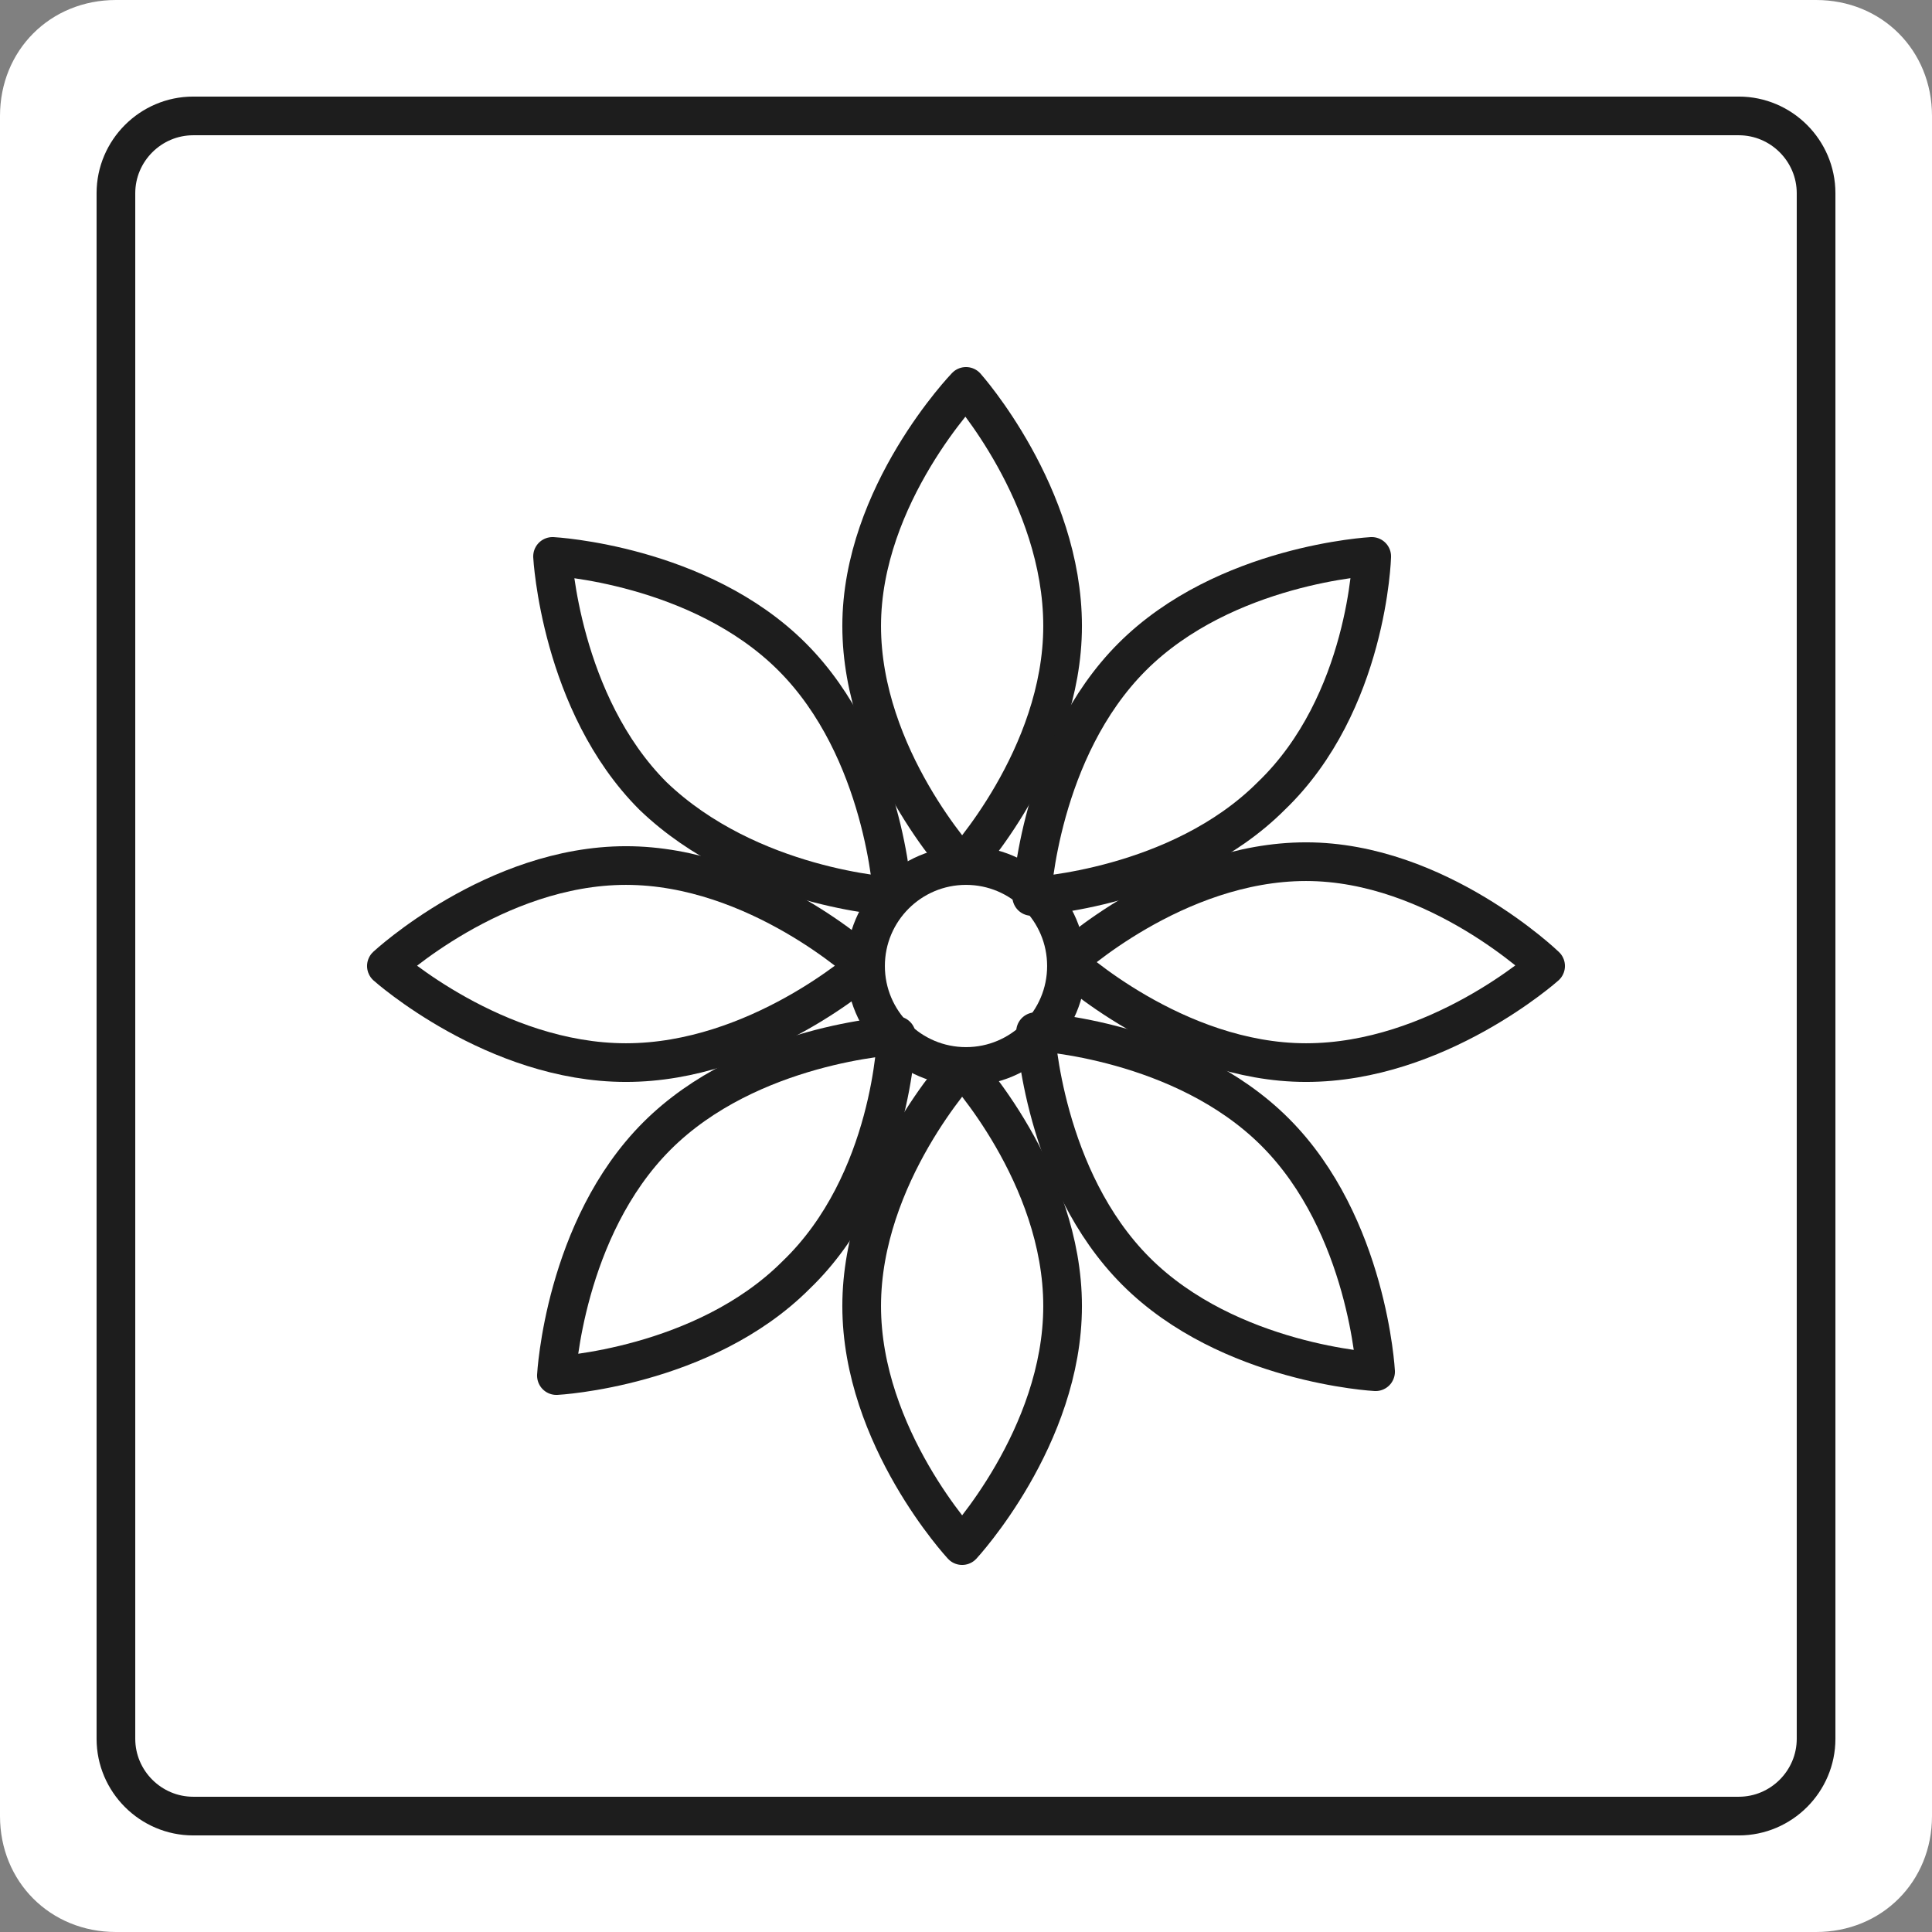 <?xml version="1.0" encoding="utf-8"?>
<!-- Generator: Adobe Illustrator 22.0.1, SVG Export Plug-In . SVG Version: 6.00 Build 0)  -->
<svg version="1.1" id="Layer_1" xmlns="http://www.w3.org/2000/svg" xmlns:xlink="http://www.w3.org/1999/xlink" x="0px" y="0px"
	 viewBox="0 0 50 50" style="enable-background:new 0 0 50 50;" xml:space="preserve">
<rect x="0" y="0" width="50" height="50" fill="#808080" stroke="none"/>
<style type="text/css">
	.st0{fill:#FFFFFF;}
	.st1{fill:none;stroke:#1D1D1D;stroke-width:1.001;stroke-linecap:round;stroke-miterlimit:10;}
	.st2{fill:none;stroke:#1D1D1D;stroke-width:1.001;stroke-linecap:round;stroke-linejoin:round;stroke-miterlimit:10;}
</style>
<path class="st0" d="M47,50H3c-1.7,0-3-1.3-3-3V3c0-1.7,1.3-3,3-3h44c1.7,0,3,1.3,3,3v44C50,48.7,48.7,50,47,50z"/>
<g>
	<path class="st1" d="M45,47H5c-1.1,0-2-0.9-2-2V5c0-1.1,0.9-2,2-2h40c1.1,0,2,0.9,2,2v40C47,46.1,46.1,47,45,47z"/>
	<path class="st2" d="M27.5,16.2c0,3.4-2.6,6.2-2.6,6.2s-2.6-2.8-2.6-6.2S25,10,25,10S27.5,12.8,27.5,16.2z"/>
	<path class="st2" d="M27.5,33.8c0,3.4-2.6,6.2-2.6,6.2s-2.6-2.8-2.6-6.2s2.6-6.2,2.6-6.2S27.5,30.4,27.5,33.8z"/>
	<path class="st2" d="M33.8,27.5c-3.4,0-6.2-2.6-6.2-2.6s2.8-2.6,6.2-2.6S40,25,40,25S37.2,27.5,33.8,27.5z"/>
	<path class="st2" d="M32.9,20.6c-2.4,2.4-6.2,2.6-6.2,2.6s0.2-3.8,2.6-6.2s6.2-2.6,6.2-2.6S35.4,18.2,32.9,20.6z"/>
	<path class="st2" d="M20.6,33c-2.4,2.4-6.2,2.6-6.2,2.6s0.2-3.8,2.6-6.2s6.2-2.6,6.2-2.6S23.1,30.6,20.6,33z"/>
	<path class="st2" d="M16.9,20.6c-2.4-2.4-2.6-6.2-2.6-6.2s3.8,0.2,6.2,2.6s2.6,6.2,2.6,6.2S19.4,23,16.9,20.6z"/>
	<path class="st2" d="M29.4,32.9c-2.4-2.4-2.6-6.2-2.6-6.2s3.8,0.2,6.2,2.6s2.6,6.2,2.6,6.2S31.8,35.3,29.4,32.9z"/>
	<path class="st2" d="M16.2,27.5C12.8,27.5,10,25,10,25s2.8-2.6,6.2-2.6s6.2,2.6,6.2,2.6S19.6,27.5,16.2,27.5z"/>
	<circle class="st2" cx="25" cy="25" r="2.6"/>
</g>
</svg>
